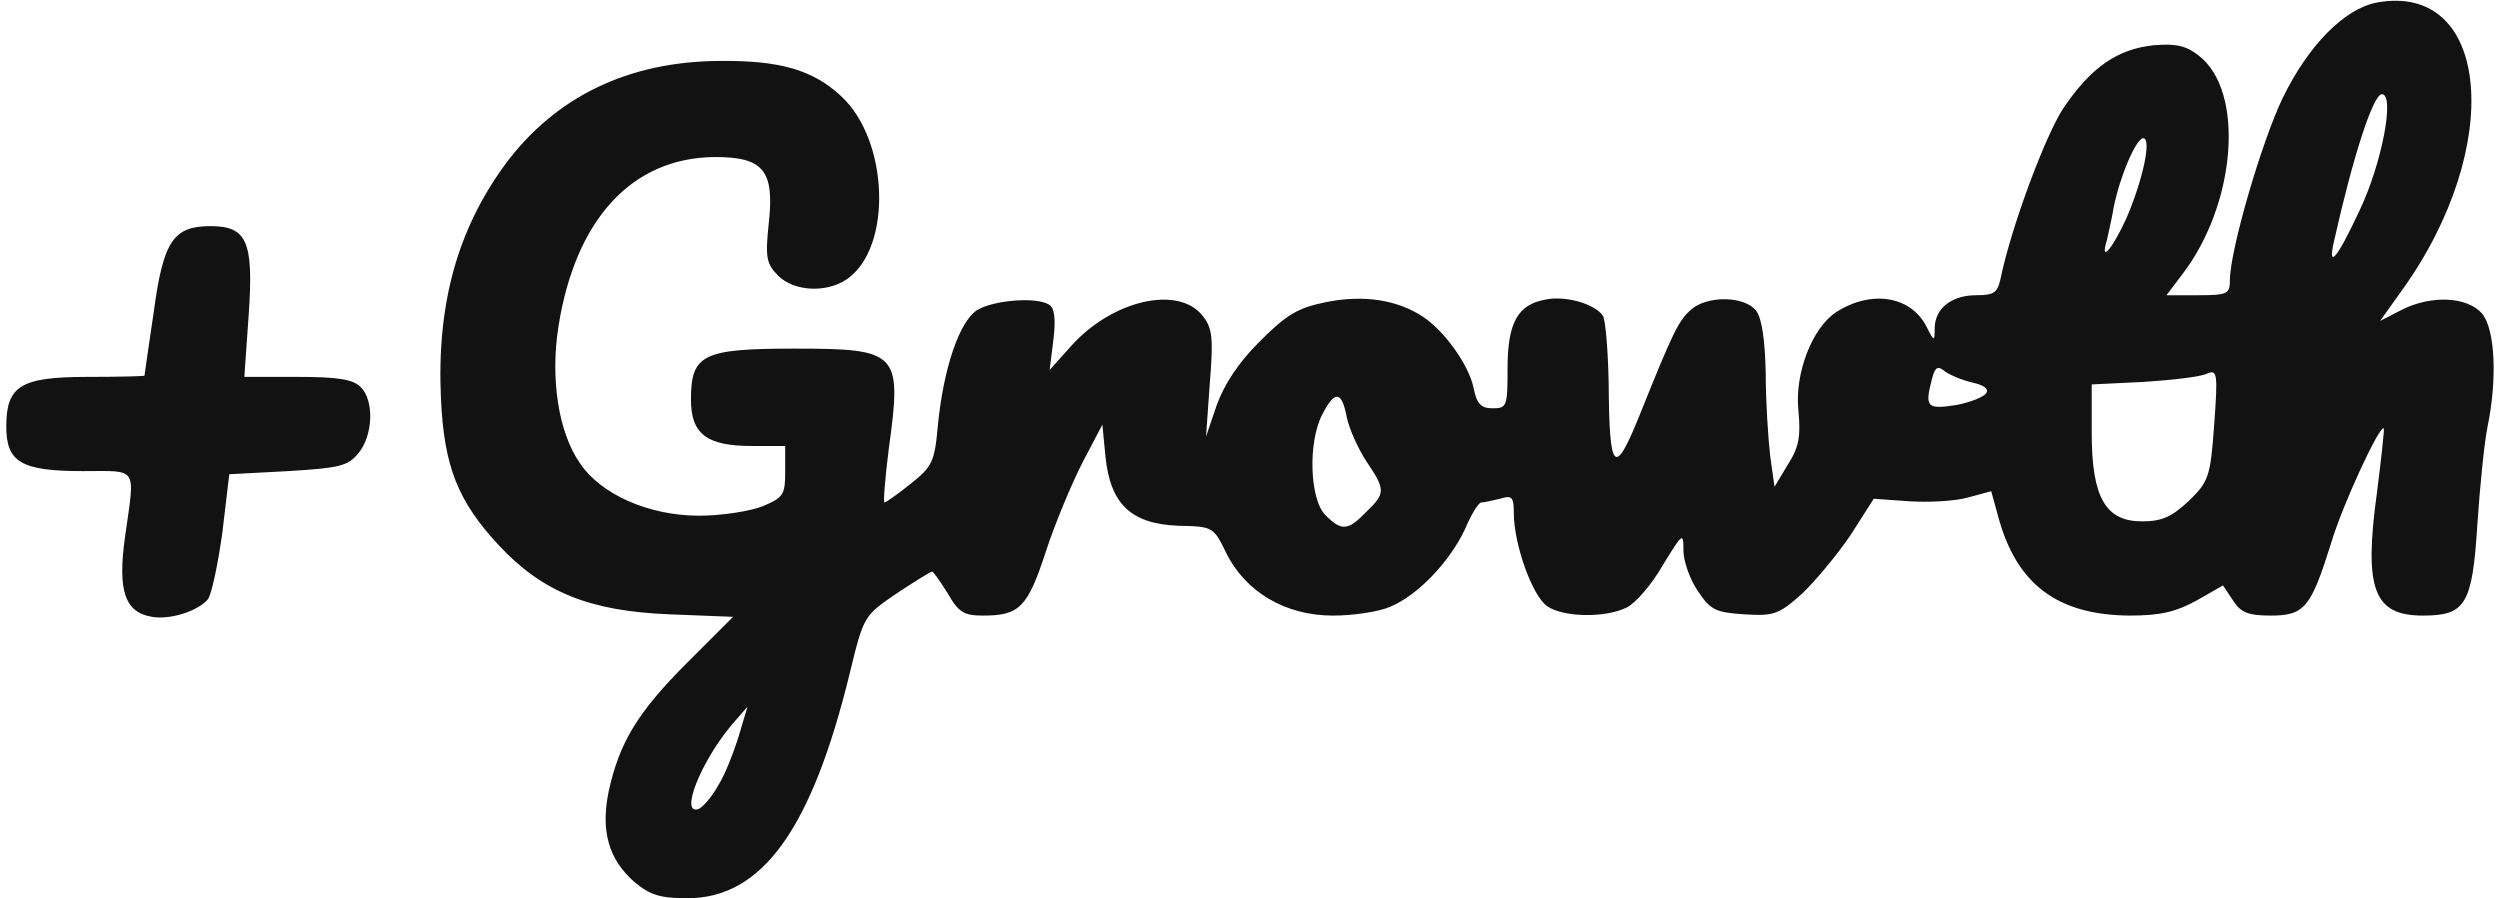 <!DOCTYPE svg PUBLIC "-//W3C//DTD SVG 20010904//EN" "http://www.w3.org/TR/2001/REC-SVG-20010904/DTD/svg10.dtd">
<svg version="1.0" xmlns="http://www.w3.org/2000/svg" width="398px" height="143px" viewBox="0 0 3980 1430" preserveAspectRatio="xMidYMid meet">
<g id="layer101" fill="#121212" stroke="none">
 <path d="M1011 1405 c-42 -36 -55 -82 -42 -145 17 -78 46 -126 125 -205 l73 -73 -101 -4 c-127 -5 -202 -35 -272 -110 -65 -70 -87 -125 -92 -233 -7 -150 26 -269 102 -373 80 -108 196 -164 341 -165 96 -1 149 14 194 56 76 70 82 240 10 291 -33 23 -85 20 -110 -5 -19 -19 -21 -29 -15 -85 9 -83 -9 -104 -86 -104 -132 1 -222 99 -249 270 -13 83 0 168 34 217 33 50 110 84 190 84 35 0 81 -7 101 -15 33 -14 36 -18 36 -55 l0 -41 -53 0 c-72 0 -97 -19 -97 -74 0 -72 19 -81 165 -81 166 0 171 6 150 159 -6 47 -9 86 -7 86 2 0 21 -13 42 -30 34 -27 38 -35 43 -92 9 -92 34 -165 62 -184 25 -16 95 -22 115 -9 9 5 11 23 7 56 l-6 48 35 -39 c65 -72 169 -96 208 -48 16 20 18 34 12 108 l-6 85 17 -50 c12 -33 34 -67 68 -101 43 -43 61 -54 106 -63 59 -12 113 -4 154 23 35 23 74 78 81 114 5 25 12 32 30 32 23 0 24 -3 24 -63 0 -73 16 -102 60 -110 32 -7 80 7 92 26 4 7 8 55 9 107 1 141 9 150 48 54 55 -137 63 -153 83 -171 26 -23 86 -22 104 2 9 12 14 48 15 99 0 45 4 104 7 131 l7 50 21 -35 c18 -28 21 -45 17 -87 -6 -59 22 -131 60 -156 56 -36 119 -26 144 23 12 24 13 24 13 3 0 -32 27 -53 66 -53 29 0 34 -4 39 -27 17 -82 71 -227 100 -271 44 -65 86 -94 144 -100 36 -3 52 1 72 17 73 57 59 236 -27 348 l-25 33 50 0 c47 0 51 -2 51 -24 0 -47 50 -219 84 -290 41 -84 98 -142 150 -152 181 -33 204 230 40 458 l-35 49 33 -17 c48 -25 107 -22 130 6 20 25 24 103 8 180 -5 25 -12 94 -16 154 -8 129 -19 146 -87 146 -78 0 -94 -42 -73 -195 7 -55 12 -101 11 -103 -6 -7 -66 122 -84 183 -32 102 -42 115 -96 115 -36 0 -48 -5 -60 -24 l-16 -24 -42 24 c-33 18 -57 24 -107 24 -115 -1 -180 -50 -209 -158 l-11 -40 -37 10 c-21 6 -63 8 -94 6 l-56 -4 -37 58 c-21 31 -56 73 -77 93 -37 33 -45 36 -92 33 -46 -3 -54 -7 -74 -37 -13 -19 -23 -48 -23 -65 0 -29 -1 -28 -33 24 -17 30 -43 60 -57 67 -34 17 -101 16 -127 -2 -24 -17 -53 -99 -53 -148 0 -26 -3 -29 -22 -23 -13 3 -26 6 -30 6 -4 0 -16 19 -26 43 -24 51 -75 105 -119 123 -18 8 -59 14 -91 14 -75 0 -139 -37 -170 -100 -20 -41 -21 -42 -76 -43 -75 -3 -108 -34 -116 -109 l-5 -52 -31 59 c-17 33 -44 97 -59 143 -29 89 -42 102 -100 102 -30 0 -39 -5 -56 -35 -12 -19 -23 -35 -25 -35 -3 0 -28 16 -57 35 -51 35 -52 35 -74 126 -61 250 -140 359 -259 359 -42 0 -59 -5 -83 -25z m132 -154 c11 -17 25 -53 33 -79 l14 -47 -26 30 c-49 59 -82 143 -52 133 7 -3 21 -19 31 -37z m1032 -436 c31 -30 31 -35 0 -81 -13 -20 -27 -51 -31 -70 -8 -42 -19 -43 -39 -4 -23 44 -20 135 5 160 26 26 36 25 65 -5z m1309 -17 c32 -31 35 -38 41 -122 6 -83 5 -88 -12 -81 -10 5 -55 10 -100 13 l-83 4 0 77 c0 103 22 141 80 141 32 0 47 -7 74 -32z m-322 -172 c5 -7 -4 -13 -22 -17 -17 -4 -36 -12 -44 -18 -11 -9 -15 -7 -20 11 -12 46 -9 50 37 43 23 -4 45 -13 49 -19z m594 -290 c36 -75 57 -186 36 -186 -14 0 -46 99 -76 233 -11 47 4 30 40 -47z m-371 12 c26 -60 41 -128 27 -128 -11 0 -37 60 -47 110 -3 19 -9 43 -11 53 -11 36 8 15 31 -35z"/>
 <path d="M242 982 c-43 -7 -55 -41 -43 -127 16 -114 22 -105 -67 -105 -98 0 -122 -14 -122 -71 0 -65 23 -79 130 -79 49 0 90 -1 90 -2 0 -2 7 -48 15 -103 15 -111 31 -135 90 -135 58 0 69 24 61 140 l-7 100 85 0 c64 0 88 4 100 16 22 21 20 77 -3 105 -17 21 -30 24 -112 29 l-94 5 -11 93 c-7 50 -17 98 -23 106 -16 19 -60 33 -89 28z"/>
 </g>

</svg>